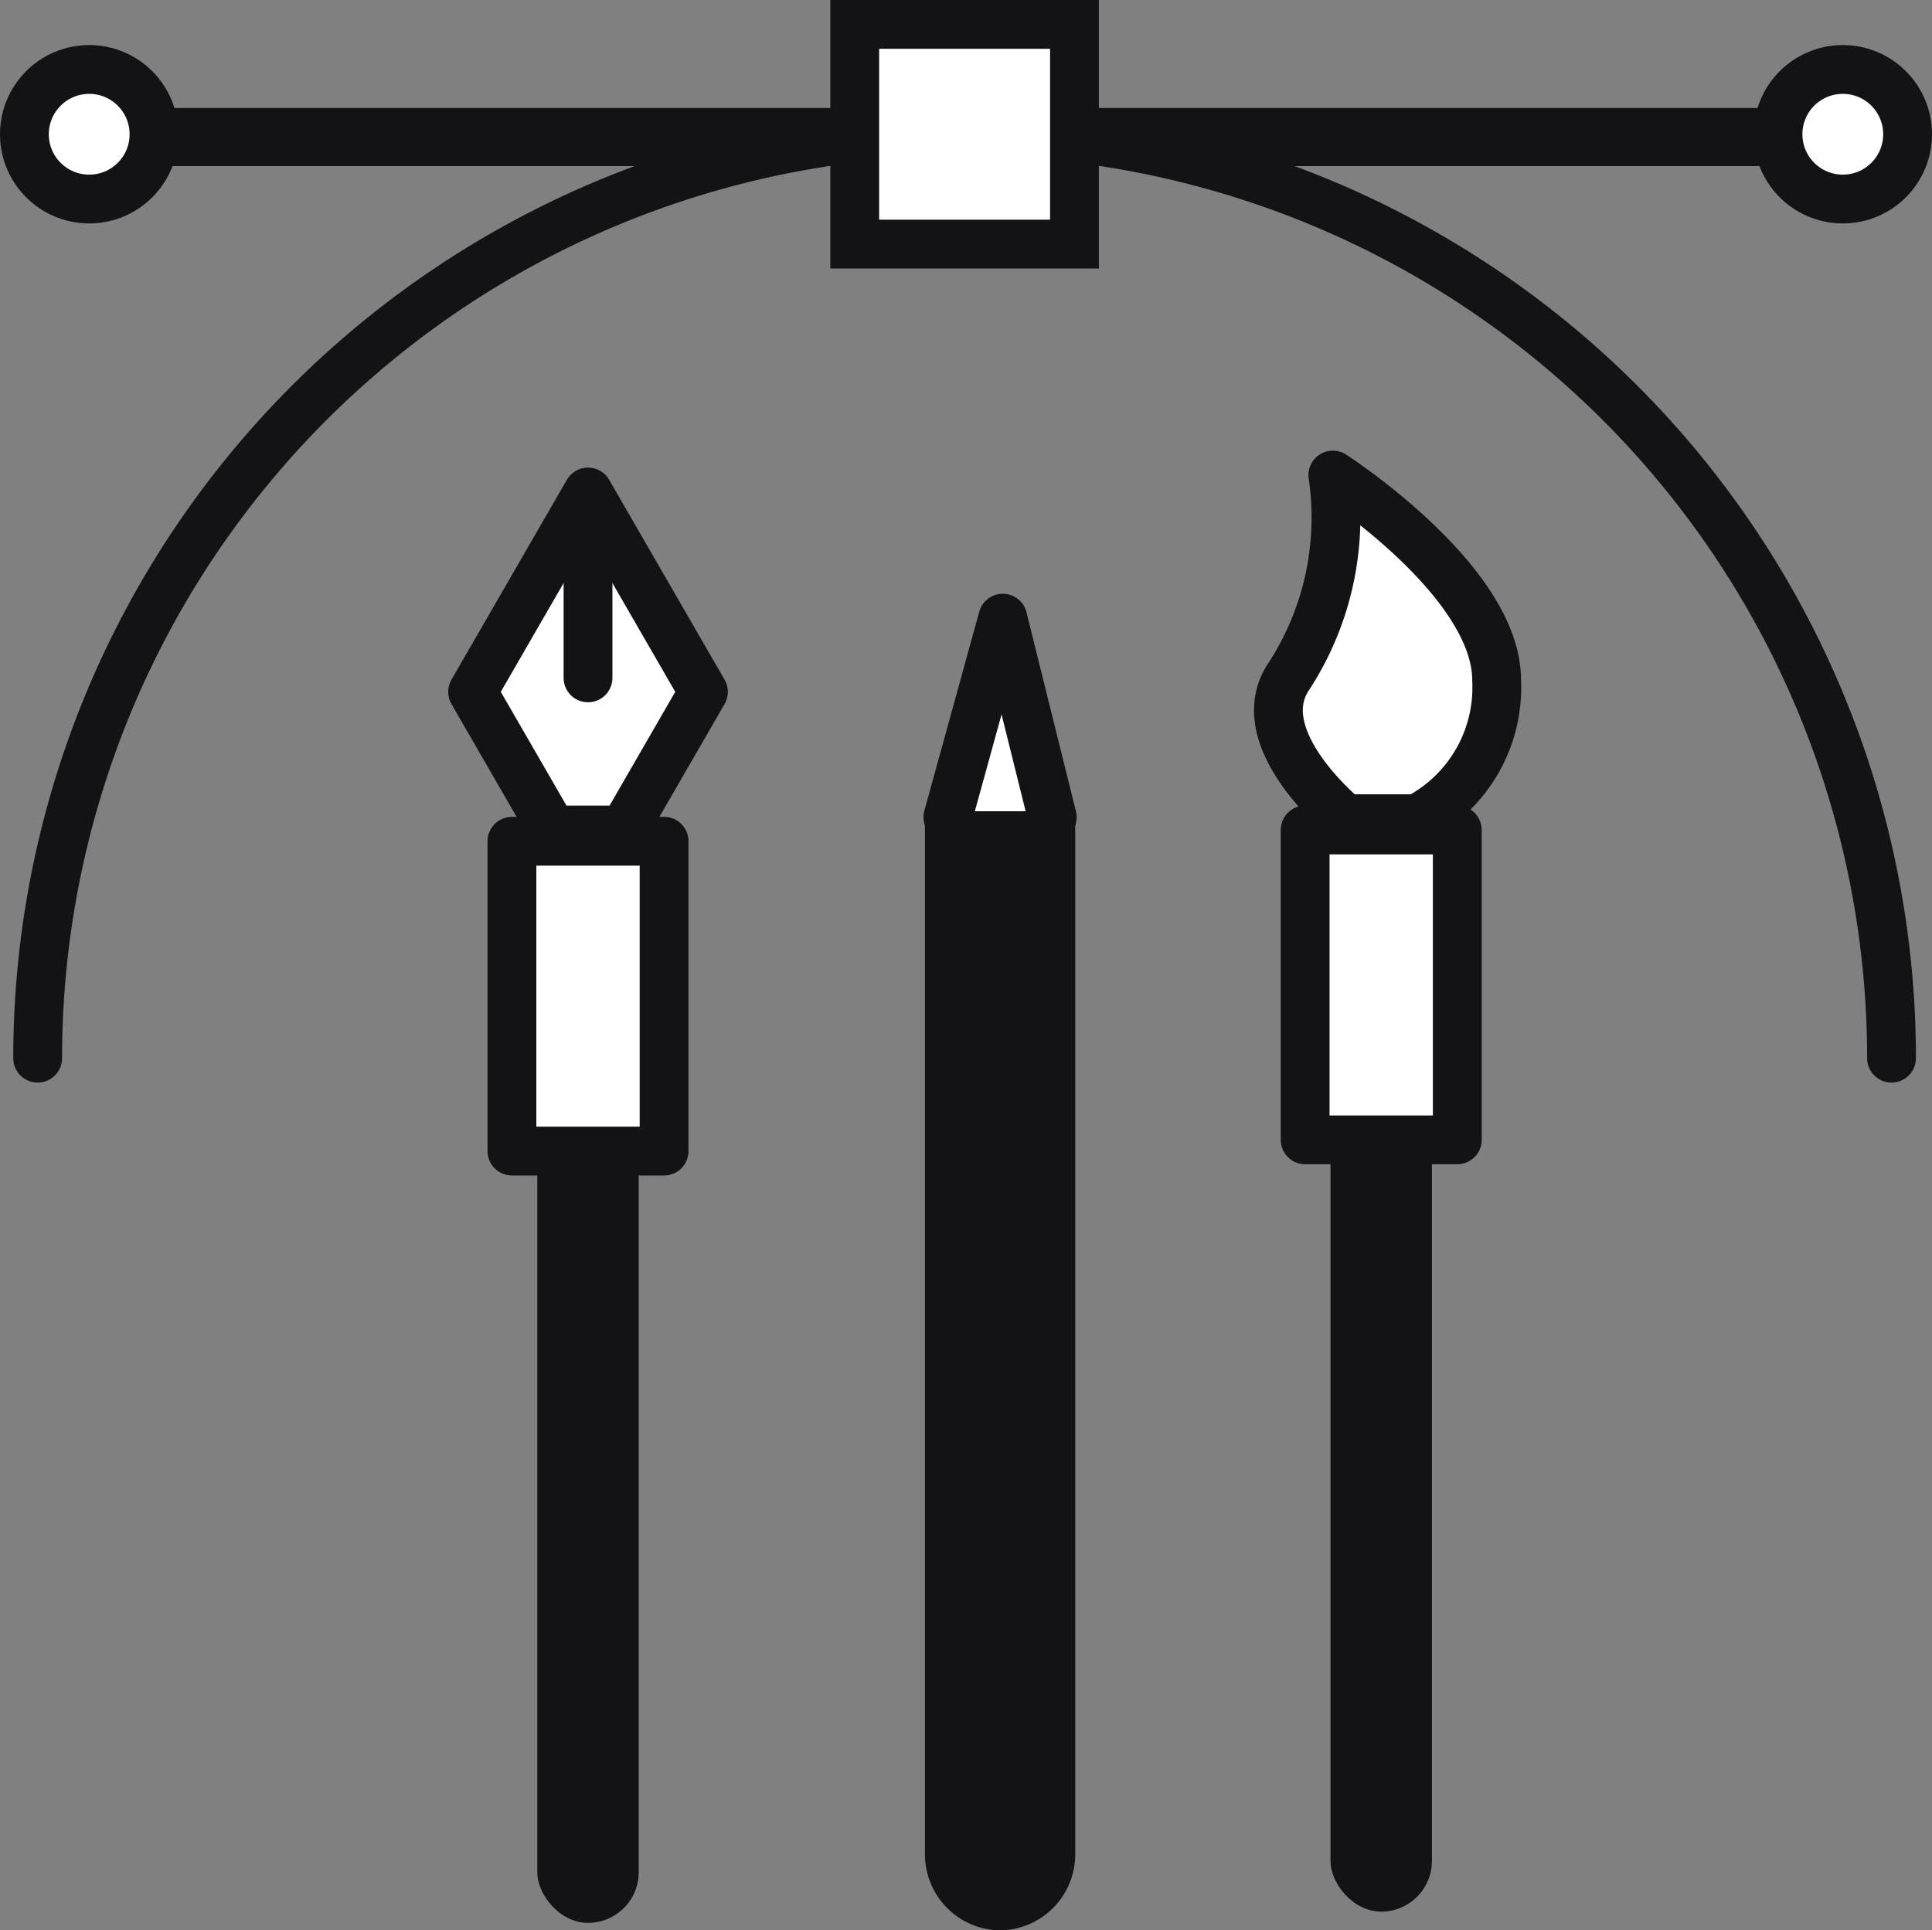 <svg xmlns="http://www.w3.org/2000/svg" width="118.756" height="118.684" viewBox="0 0 118.756 118.684"><rect x="0" y="0" width="118.756" height="118.684" fill="#808080" stroke="none"/><defs><style>.a,.b{fill:none;}.a,.b,.c,.e,.f{stroke:#131214;}.a,.b,.c,.e{stroke-linecap:round;}.a,.b,.c,.f{stroke-miterlimit:10;}.a,.c,.e,.f{stroke-width:3px;}.b{stroke-width:3.573px;}.c,.e{fill:#fff;}.d,.f{fill:#131214;}.e{stroke-linejoin:round;}</style></defs><g transform="translate(-99.346 -93.5)"><path class="a" d="M101.75,168.947a56.976,56.976,0,1,1,113.953,0" transform="translate(-0.089 -10.389)"/><line class="b" x2="113.953" transform="translate(101.748 101.927)"/><rect class="c" width="13.508" height="13.508" transform="translate(151.884 95)"/><circle class="c" cx="3.983" cy="3.983" r="3.983" transform="translate(100.846 97.771)"/><circle class="c" cx="3.983" cy="3.983" r="3.983" transform="translate(208.636 97.771)"/><g transform="translate(128.395 123.748)"><rect class="d" width="6.234" height="63.73" rx="3.117" transform="translate(3.977 24.245)"/><path class="e" d="M181.331,175.278l-3.547-6.144-3.547,6.144-3.547,6.144,3.547,6.144,1.356,2.349h4.382l1.356-2.349,3.547-6.144Z" transform="translate(-170.689 -169.134)"/><line class="e" y2="10.737" transform="translate(7.095 0.693)"/><rect class="e" width="9.352" height="19.05" transform="translate(2.419 21.474)"/></g><g transform="translate(177.924 122.709)"><rect class="d" width="6.234" height="63.73" rx="3.117" transform="translate(9.44 88.322) rotate(-180)"/><path class="e" d="M301.762,166.454s10.089,6.488,10.068,12.634a9.076,9.076,0,0,1-4.9,8.494h-4.382s-5.977-4.849-3.552-8.659A17.89,17.89,0,0,0,301.762,166.454Z" transform="translate(-298.413 -166.454)"/><rect class="e" width="9.352" height="19.05" transform="translate(10.998 40.871) rotate(-180)"/></g><g transform="translate(157.611 131.505)"><path class="e" d="M249.406,191.463,246.031,203.7l1.688,2.923.645,1.118h2.085l.645-1.118,1.351-2.923Z" transform="translate(-246.031 -191.463)"/><path class="f" d="M249.38,289.425h0a3.178,3.178,0,0,1-3.117-3.236V223.617H252.5v62.572A3.178,3.178,0,0,1,249.38,289.425Z" transform="translate(-246.173 -210.246)"/></g></g></svg>